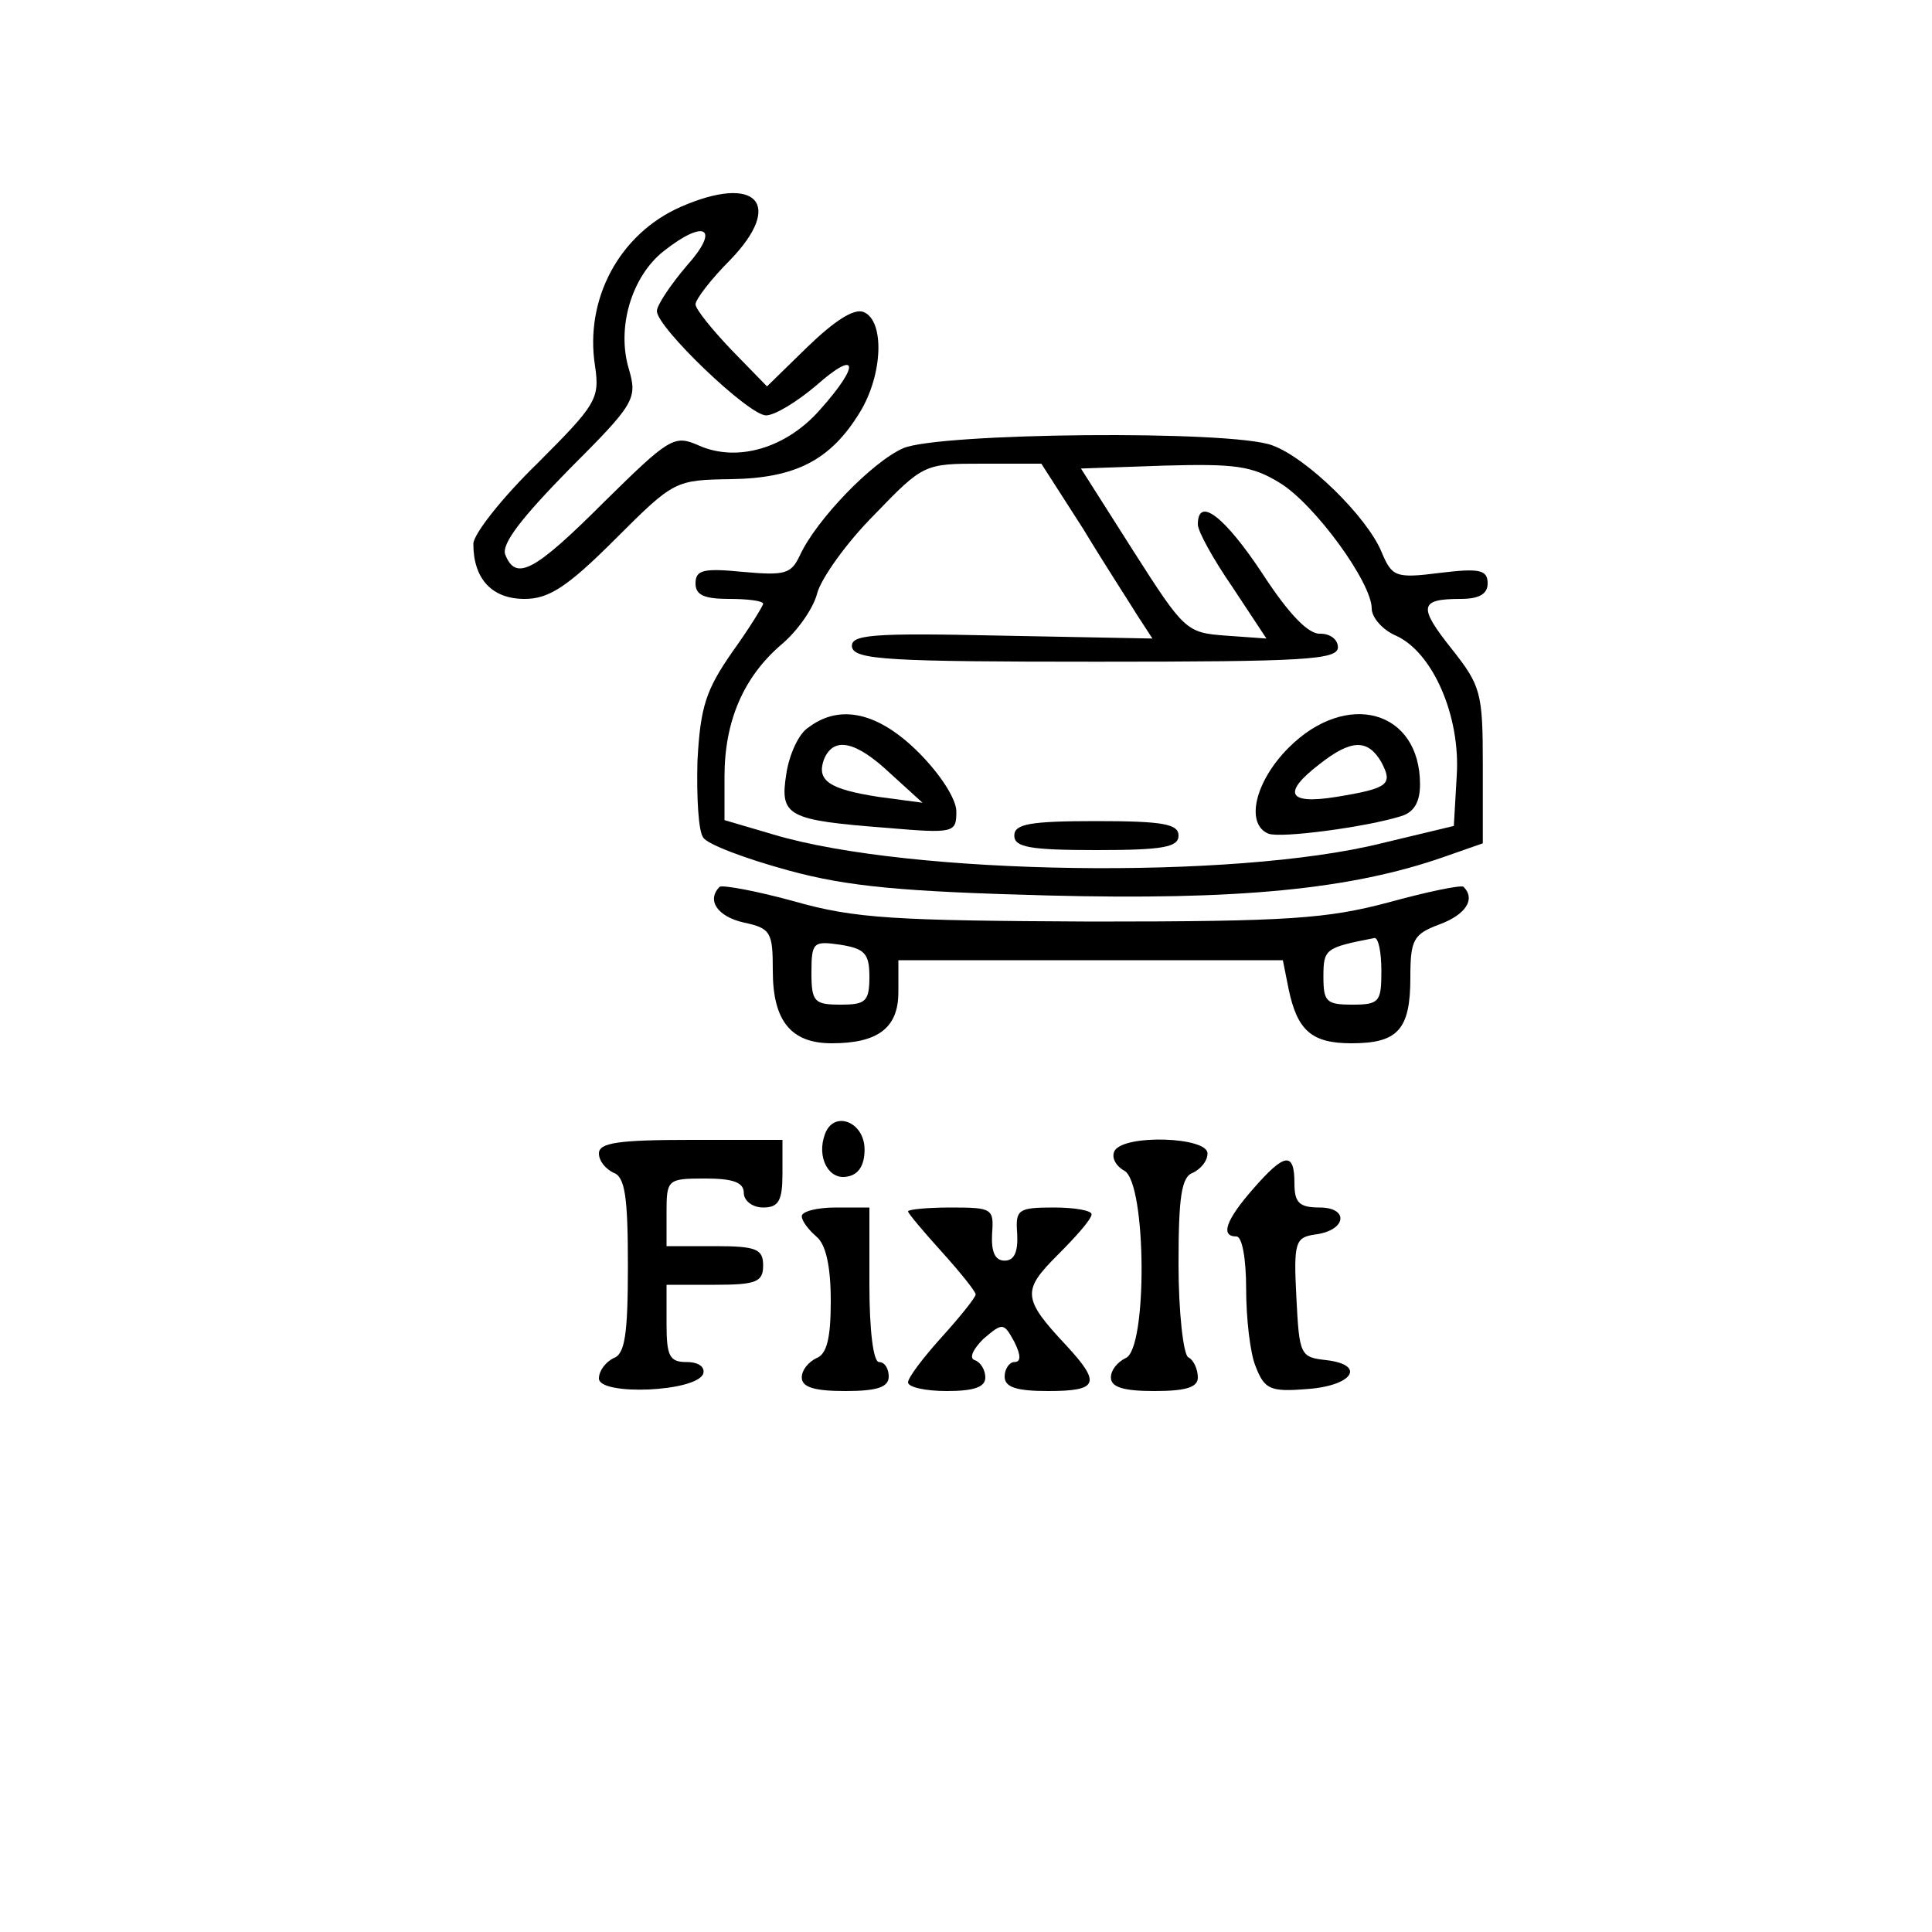 <?xml version="1.0" standalone="no"?>
<!DOCTYPE svg PUBLIC "-//W3C//DTD SVG 20010904//EN"
 "http://www.w3.org/TR/2001/REC-SVG-20010904/DTD/svg10.dtd">
<svg version="1.0" xmlns="http://www.w3.org/2000/svg"
 width="200pt" height="200pt" viewBox="0 0 200 200"
 preserveAspectRatio="xMidYMid meet">

<g transform="translate(0,200) scale(0.1,-0.1)"
fill="#000000" stroke="none">
<path d="M705 1786 c-64 -28 -100 -96 -89 -165 5 -34 1 -40 -60 -101 -36 -35
-66 -73 -66 -83 0 -36 19 -57 53 -57 25 0 44 12 94 62 61 61 62 61 120 62 67
1 103 20 133 69 24 39 26 95 4 104 -10 4 -30 -9 -58 -36 l-42 -41 -37 38 c-20
21 -37 42 -37 47 0 5 16 26 36 46 56 58 27 89 -51 55z m6 -61 c-17 -20 -31
-41 -31 -47 0 -17 95 -108 113 -108 9 0 32 14 52 31 43 38 46 22 4 -25 -35
-40 -86 -55 -126 -37 -25 11 -30 8 -97 -58 -73 -73 -92 -83 -103 -55 -4 11 17
38 66 88 68 68 71 73 62 104 -13 43 3 96 36 122 43 34 59 24 24 -15z"/>
<path d="M935 1536 c-32 -14 -90 -74 -107 -111 -9 -19 -15 -21 -59 -17 -41 4
-49 2 -49 -12 0 -12 9 -16 35 -16 19 0 35 -2 35 -5 0 -2 -14 -25 -32 -50 -27
-39 -33 -56 -36 -113 -1 -37 1 -73 6 -79 4 -7 44 -22 88 -34 62 -17 119 -22
269 -26 195 -5 313 6 410 40 l40 14 0 81 c0 75 -2 82 -32 120 -35 44 -34 52 9
52 19 0 28 5 28 16 0 14 -8 16 -49 11 -47 -6 -50 -4 -61 22 -15 36 -77 97
-113 110 -42 16 -345 13 -382 -3z m186 -83 c23 -38 49 -78 57 -91 l15 -23
-157 3 c-135 3 -156 1 -154 -12 3 -13 39 -15 253 -15 216 0 250 2 250 15 0 8
-8 14 -18 14 -12 -1 -32 19 -60 62 -39 59 -67 81 -67 51 0 -7 16 -36 36 -65
l35 -53 -42 3 c-41 3 -43 5 -96 88 l-54 85 86 3 c73 2 91 0 120 -18 36 -22 95
-103 95 -130 0 -9 11 -22 25 -28 38 -17 67 -83 63 -145 l-3 -52 -75 -18 c-153
-38 -488 -33 -629 9 l-51 15 0 45 c0 58 20 103 58 136 17 14 34 38 38 54 4 15
30 52 59 81 51 53 52 53 112 53 l61 0 43 -67z"/>
<path d="M837 1247 c-10 -6 -20 -28 -23 -48 -7 -44 1 -48 104 -56 70 -6 72 -5
72 17 0 13 -17 39 -39 61 -41 41 -81 51 -114 26z m85 -48 l33 -30 -45 6 c-52
8 -65 17 -57 39 10 24 33 19 69 -15z"/>
<path d="M1334 1226 c-35 -35 -45 -79 -21 -89 13 -5 102 7 137 18 14 4 20 15
20 33 0 77 -76 98 -136 38z m96 -15 c12 -23 8 -27 -47 -36 -50 -8 -56 4 -17
34 33 26 50 26 64 2z"/>
<path d="M1050 1135 c0 -12 16 -15 85 -15 69 0 85 3 85 15 0 12 -16 15 -85 15
-69 0 -85 -3 -85 -15z"/>
<path d="M745 1082 c-14 -14 -2 -31 25 -37 28 -6 30 -10 30 -50 0 -52 19 -75
61 -75 48 0 69 16 69 53 l0 33 199 0 199 0 6 -30 c9 -43 24 -56 65 -56 48 0
61 14 61 68 0 39 3 45 30 55 27 10 38 26 25 39 -3 2 -37 -5 -77 -16 -64 -17
-103 -20 -308 -20 -204 1 -245 3 -308 21 -40 11 -74 17 -77 15z m155 -93 c0
-26 -4 -29 -30 -29 -27 0 -30 3 -30 33 0 32 2 33 30 29 25 -4 30 -9 30 -33z
m530 6 c0 -32 -2 -35 -30 -35 -27 0 -30 3 -30 29 0 29 2 30 53 40 4 0 7 -15 7
-34z"/>
<path d="M854 826 c-9 -24 4 -48 23 -44 12 2 18 12 18 28 0 29 -32 41 -41 16z"/>
<path d="M620 806 c0 -8 7 -16 15 -20 12 -4 15 -25 15 -96 0 -71 -3 -92 -15
-96 -8 -4 -15 -13 -15 -21 0 -18 101 -14 108 5 2 7 -5 12 -17 12 -18 0 -21 6
-21 40 l0 40 50 0 c43 0 50 3 50 20 0 17 -7 20 -50 20 l-50 0 0 35 c0 34 1 35
40 35 29 0 40 -4 40 -15 0 -8 9 -15 20 -15 16 0 20 7 20 35 l0 35 -95 0 c-75
0 -95 -3 -95 -14z"/>
<path d="M1154 809 c-4 -7 1 -16 10 -21 23 -13 24 -186 1 -194 -8 -4 -15 -12
-15 -20 0 -10 13 -14 45 -14 33 0 45 4 45 14 0 8 -4 18 -10 21 -5 3 -10 47
-10 96 0 70 3 91 15 95 8 4 15 12 15 20 0 17 -85 20 -96 3z"/>
<path d="M1297 769 c-28 -32 -34 -49 -17 -49 6 0 10 -24 10 -54 0 -30 4 -67
10 -81 9 -23 15 -26 52 -23 48 3 63 25 21 30 -27 3 -28 5 -31 65 -3 57 -1 62
19 65 33 4 36 28 5 28 -21 0 -26 5 -26 25 0 33 -10 32 -43 -6z"/>
<path d="M830 741 c0 -5 7 -14 15 -21 10 -8 15 -31 15 -67 0 -38 -4 -55 -15
-59 -8 -4 -15 -12 -15 -20 0 -10 13 -14 45 -14 33 0 45 4 45 15 0 8 -4 15 -10
15 -6 0 -10 33 -10 80 l0 80 -35 0 c-19 0 -35 -4 -35 -9z"/>
<path d="M940 746 c0 -2 16 -21 35 -42 19 -21 35 -41 35 -44 0 -3 -16 -23 -35
-44 -19 -21 -35 -42 -35 -47 0 -5 18 -9 40 -9 28 0 40 4 40 14 0 8 -5 16 -11
18 -6 2 -2 11 9 22 20 17 21 17 32 -3 7 -14 7 -21 0 -21 -5 0 -10 -7 -10 -15
0 -11 12 -15 45 -15 52 0 55 8 19 47 -46 49 -46 57 -9 94 19 19 35 37 35 42 0
4 -18 7 -39 7 -37 0 -40 -2 -38 -27 1 -19 -3 -28 -13 -28 -10 0 -14 9 -13 28
2 26 0 27 -43 27 -24 0 -44 -2 -44 -4z"/>
</g>
</svg>

